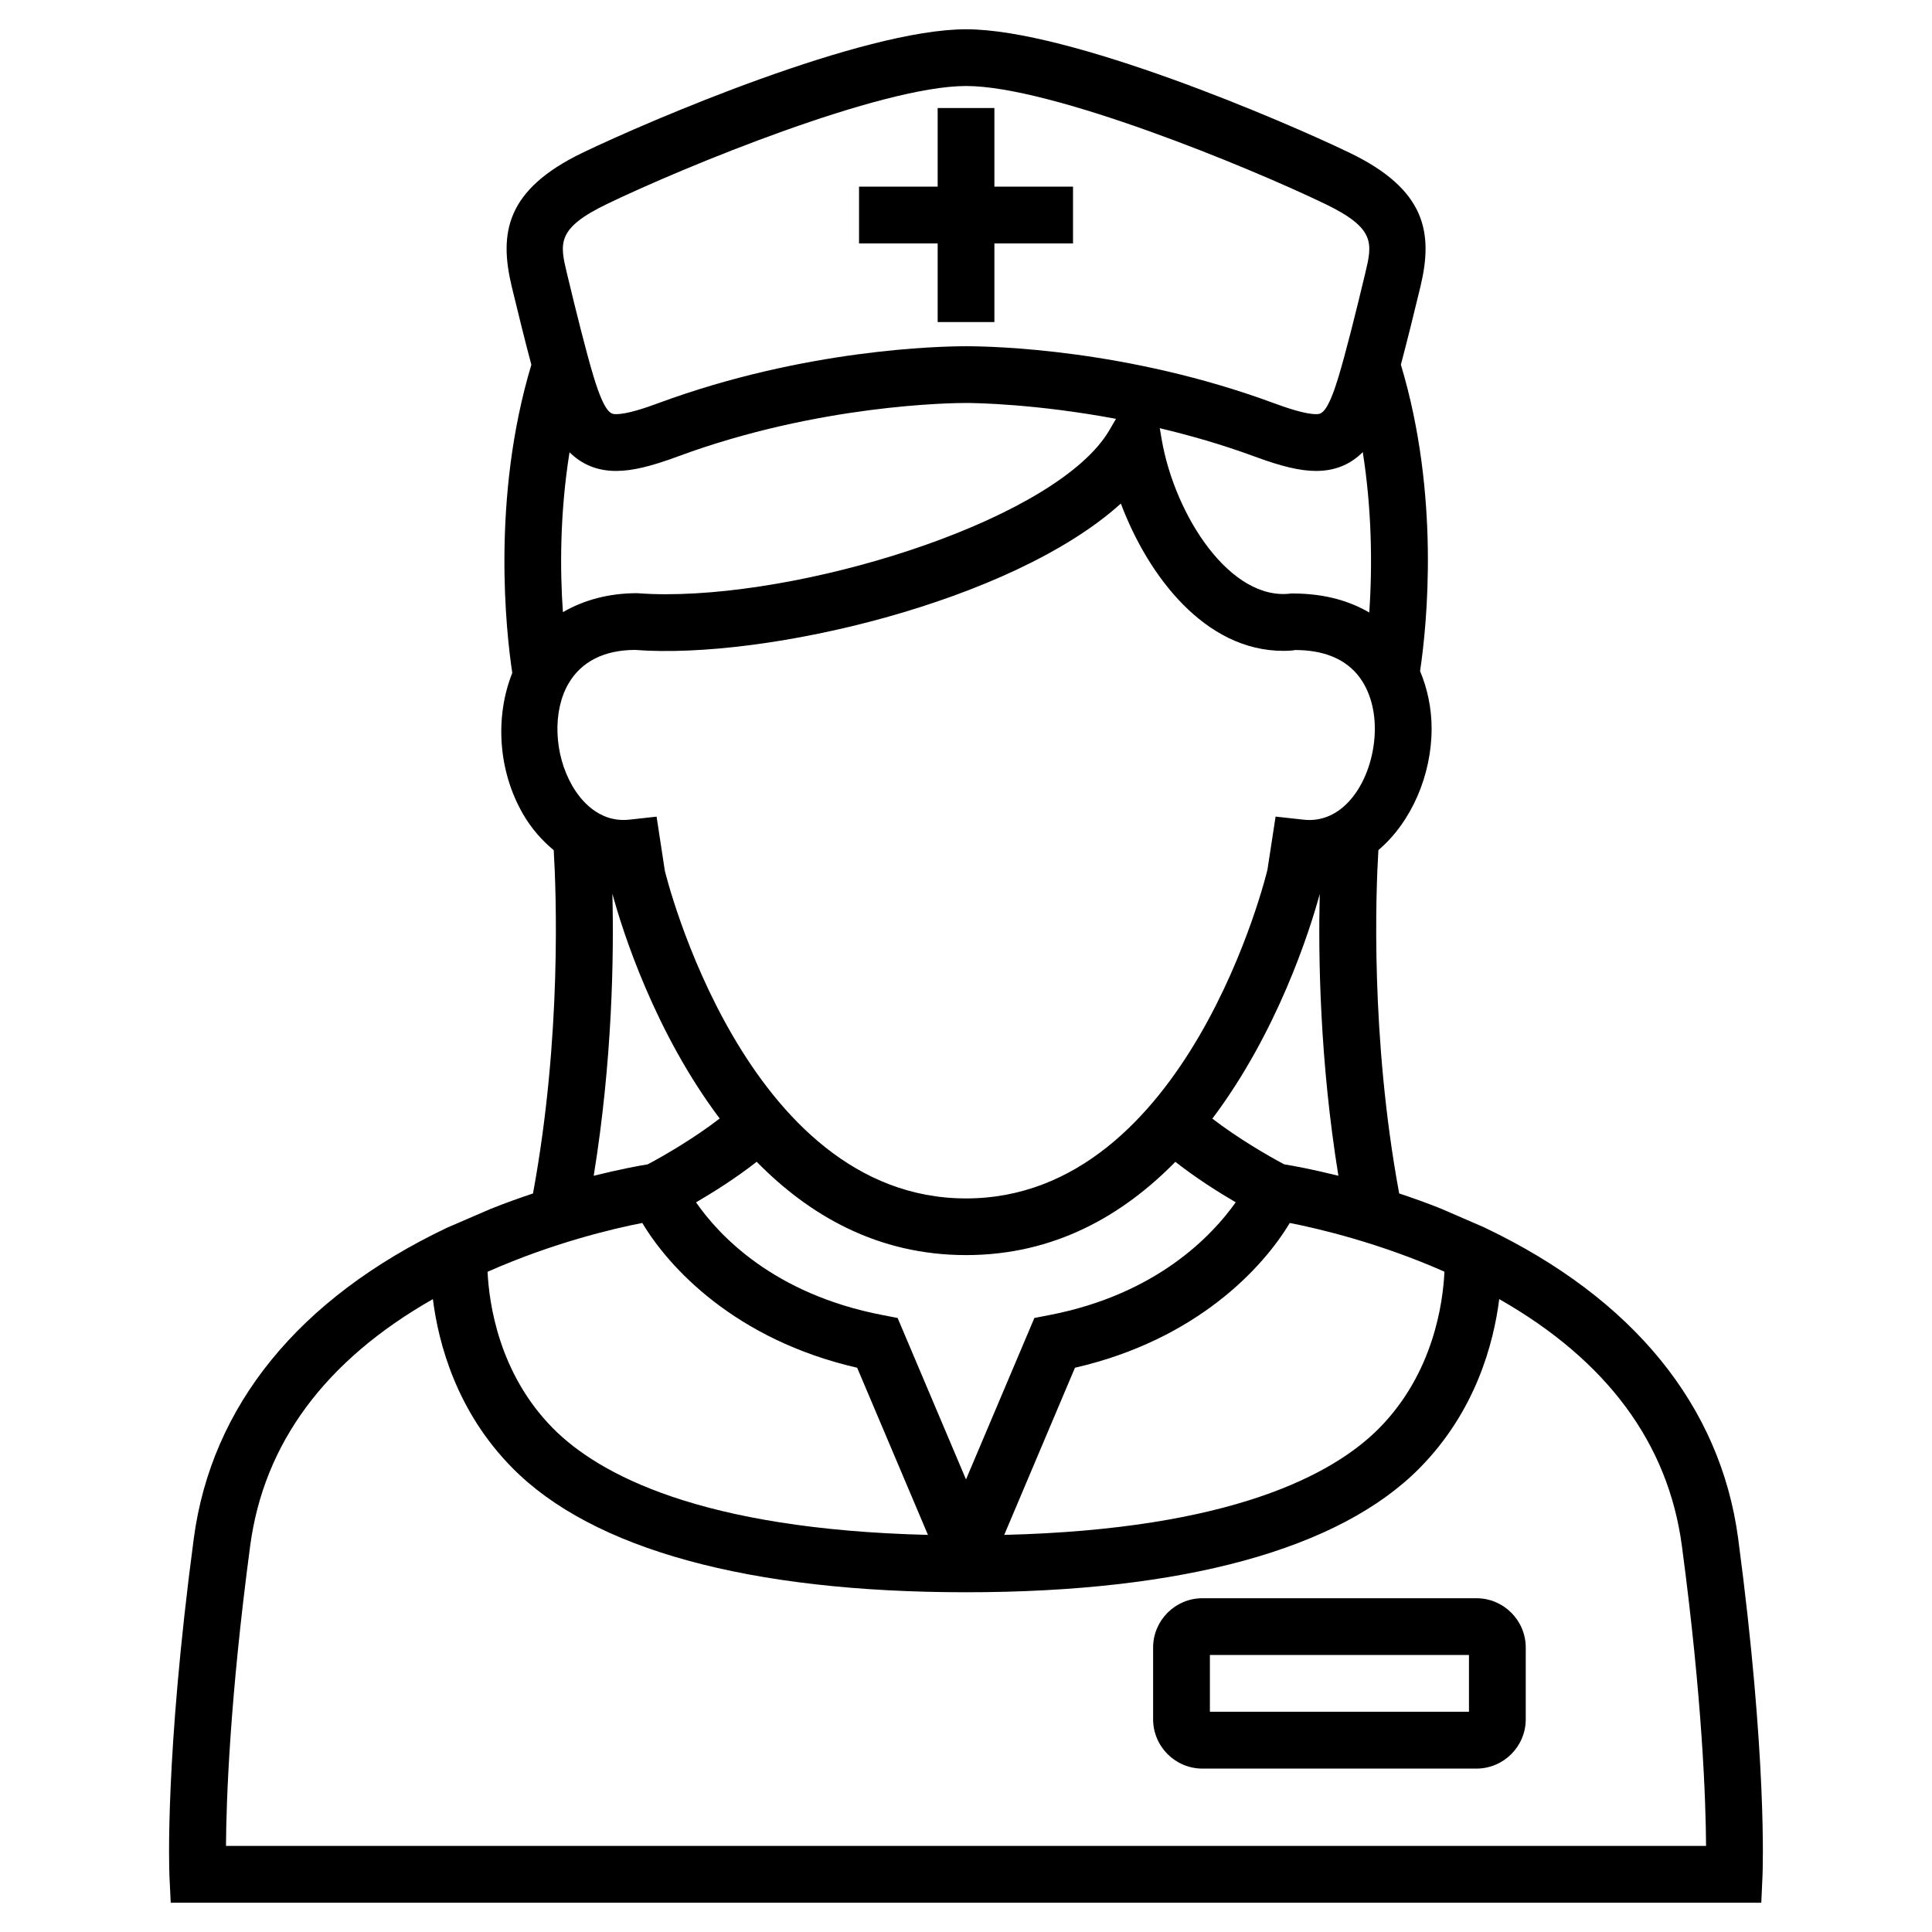 <svg id="Layer_1" enable-background="new 0 0 33 33" height="1em" viewBox="0 0 33 33" width="1em" xmlns="http://www.w3.org/2000/svg"><g fill="currentColor"><path d="m16.016 5.501h.969v-1.343h1.343v-.97h-1.343v-1.343h-.969v1.343h-1.343v.97h1.343z"/><path d="m25.218 27.299h-4.679c-.465 0-.843.378-.843.843v1.224c0 .465.378.843.843.843h4.679c.465 0 .843-.378.843-.843v-1.224c0-.465-.378-.843-.843-.843zm-.127 1.939h-4.425v-.97h4.425z"/><path d="m29.689 26.278c-.302-2.266-1.796-4.1-4.321-5.305v-.001c-.009-.005-.018-.008-.027-.012l-.722-.313c-.249-.1-.488-.185-.72-.262-.495-2.676-.398-5.164-.355-5.865.575-.488.909-1.296.909-2.073 0-.353-.072-.685-.197-.985.12-.801.342-3.008-.328-5.233.104-.393.223-.87.334-1.333.22-.917.098-1.657-1.211-2.287-1.135-.547-4.776-2.109-6.549-2.109s-5.415 1.562-6.55 2.108c-1.309.631-1.431 1.37-1.211 2.288.112.464.23.942.335 1.334-.686 2.28-.431 4.571-.326 5.264-.296.743-.247 1.666.184 2.411.144.25.325.451.524.617.042.703.14 3.186-.354 5.863-.233.078-.474.164-.724.264l-.748.323c-2.526 1.204-4.02 3.039-4.322 5.306-.498 3.748-.419 5.678-.416 5.759l.022.463h27.168l.021-.463c.003-.081.082-2.011-.416-5.759zm-19.915-12.858c-.311-.538-.338-1.27-.066-1.74.221-.383.616-.577 1.137-.579 2.213.17 6.436-.814 8.3-2.5.467 1.24 1.438 2.516 2.774 2.516.086 0 .174-.006.202-.014.463 0 .815.135 1.048.4.202.231.314.566.314.944 0 .79-.479 1.649-1.233 1.552l-.462-.051-.139.906c-.011.057-1.362 5.616-5.148 5.616-3.785 0-5.136-5.559-5.145-5.596l-.141-.925-.462.051c-.53.058-.844-.345-.979-.58zm.75-5.376c.27 0 .587-.074 1.061-.25 2.396-.885 4.667-.911 4.917-.911.164 0 1.197.016 2.56.271l-.113.194c-.868 1.483-4.959 2.802-7.576 2.802-.16 0-.312-.005-.491-.018-.485 0-.91.117-1.267.324-.05-.705-.055-1.679.113-2.731.189.187.443.319.796.319zm12.753-.322c.151.954.168 1.913.111 2.74-.313-.182-.729-.325-1.315-.325-.005 0-.01 0-.016 0-1.035.14-1.986-1.32-2.214-2.627l-.033-.196c.516.123 1.058.277 1.609.48.473.175.79.25 1.061.25.355 0 .609-.133.797-.322zm-6.776 13.716c1.511 0 2.679-.68 3.575-1.593.357.28.74.522 1.031.691-.393.556-1.338 1.571-3.186 1.927l-.253.049-1.168 2.758-1.168-2.758-.254-.049c-1.87-.359-2.803-1.369-3.189-1.926.292-.17.679-.413 1.036-.693.897.915 2.065 1.594 3.576 1.594zm-1.86 1.924 1.209 2.855c-3.876-.095-5.625-1.031-6.408-1.824-.926-.938-1.089-2.139-1.114-2.67 1.114-.494 2.144-.737 2.643-.834.451.757 1.584 1.995 3.67 2.473zm3.72 0c2.086-.479 3.218-1.717 3.669-2.473.5.098 1.534.342 2.642.832-.024.531-.187 1.733-1.113 2.672-.783.793-2.531 1.729-6.406 1.824zm3.575-3.474c-.277-.146-.791-.445-1.228-.781 1.111-1.475 1.663-3.206 1.834-3.836-.026 1.07.001 2.853.319 4.812-.449-.112-.78-.172-.925-.195zm-11.563-16.406c1.309-.631 4.669-2.013 6.129-2.013s4.82 1.382 6.129 2.013c.871.419.81.676.688 1.187-.158.662-.334 1.364-.456 1.767-.193.638-.299.638-.383.638-.19 0-.504-.108-.725-.189-2.502-.924-4.814-.971-5.253-.971s-2.753.047-5.254.971c-.22.082-.535.189-.724.189-.084 0-.189 0-.384-.638-.122-.403-.298-1.105-.456-1.766-.122-.511-.184-.768.689-1.188zm.087 11.783c.172.636.724 2.367 1.833 3.84-.437.337-.953.637-1.23.783-.145.023-.476.084-.922.195.319-1.963.346-3.749.319-4.818zm-6.6 16.265c.005-.772.064-2.501.413-5.124.233-1.754 1.282-3.169 3.121-4.216.096.761.405 1.92 1.358 2.884 1.371 1.39 4.05 2.123 7.749 2.123s6.378-.733 7.748-2.122c.953-.965 1.263-2.123 1.359-2.885 1.839 1.047 2.887 2.463 3.12 4.216.35 2.623.408 4.352.413 5.124z"/></g></svg>